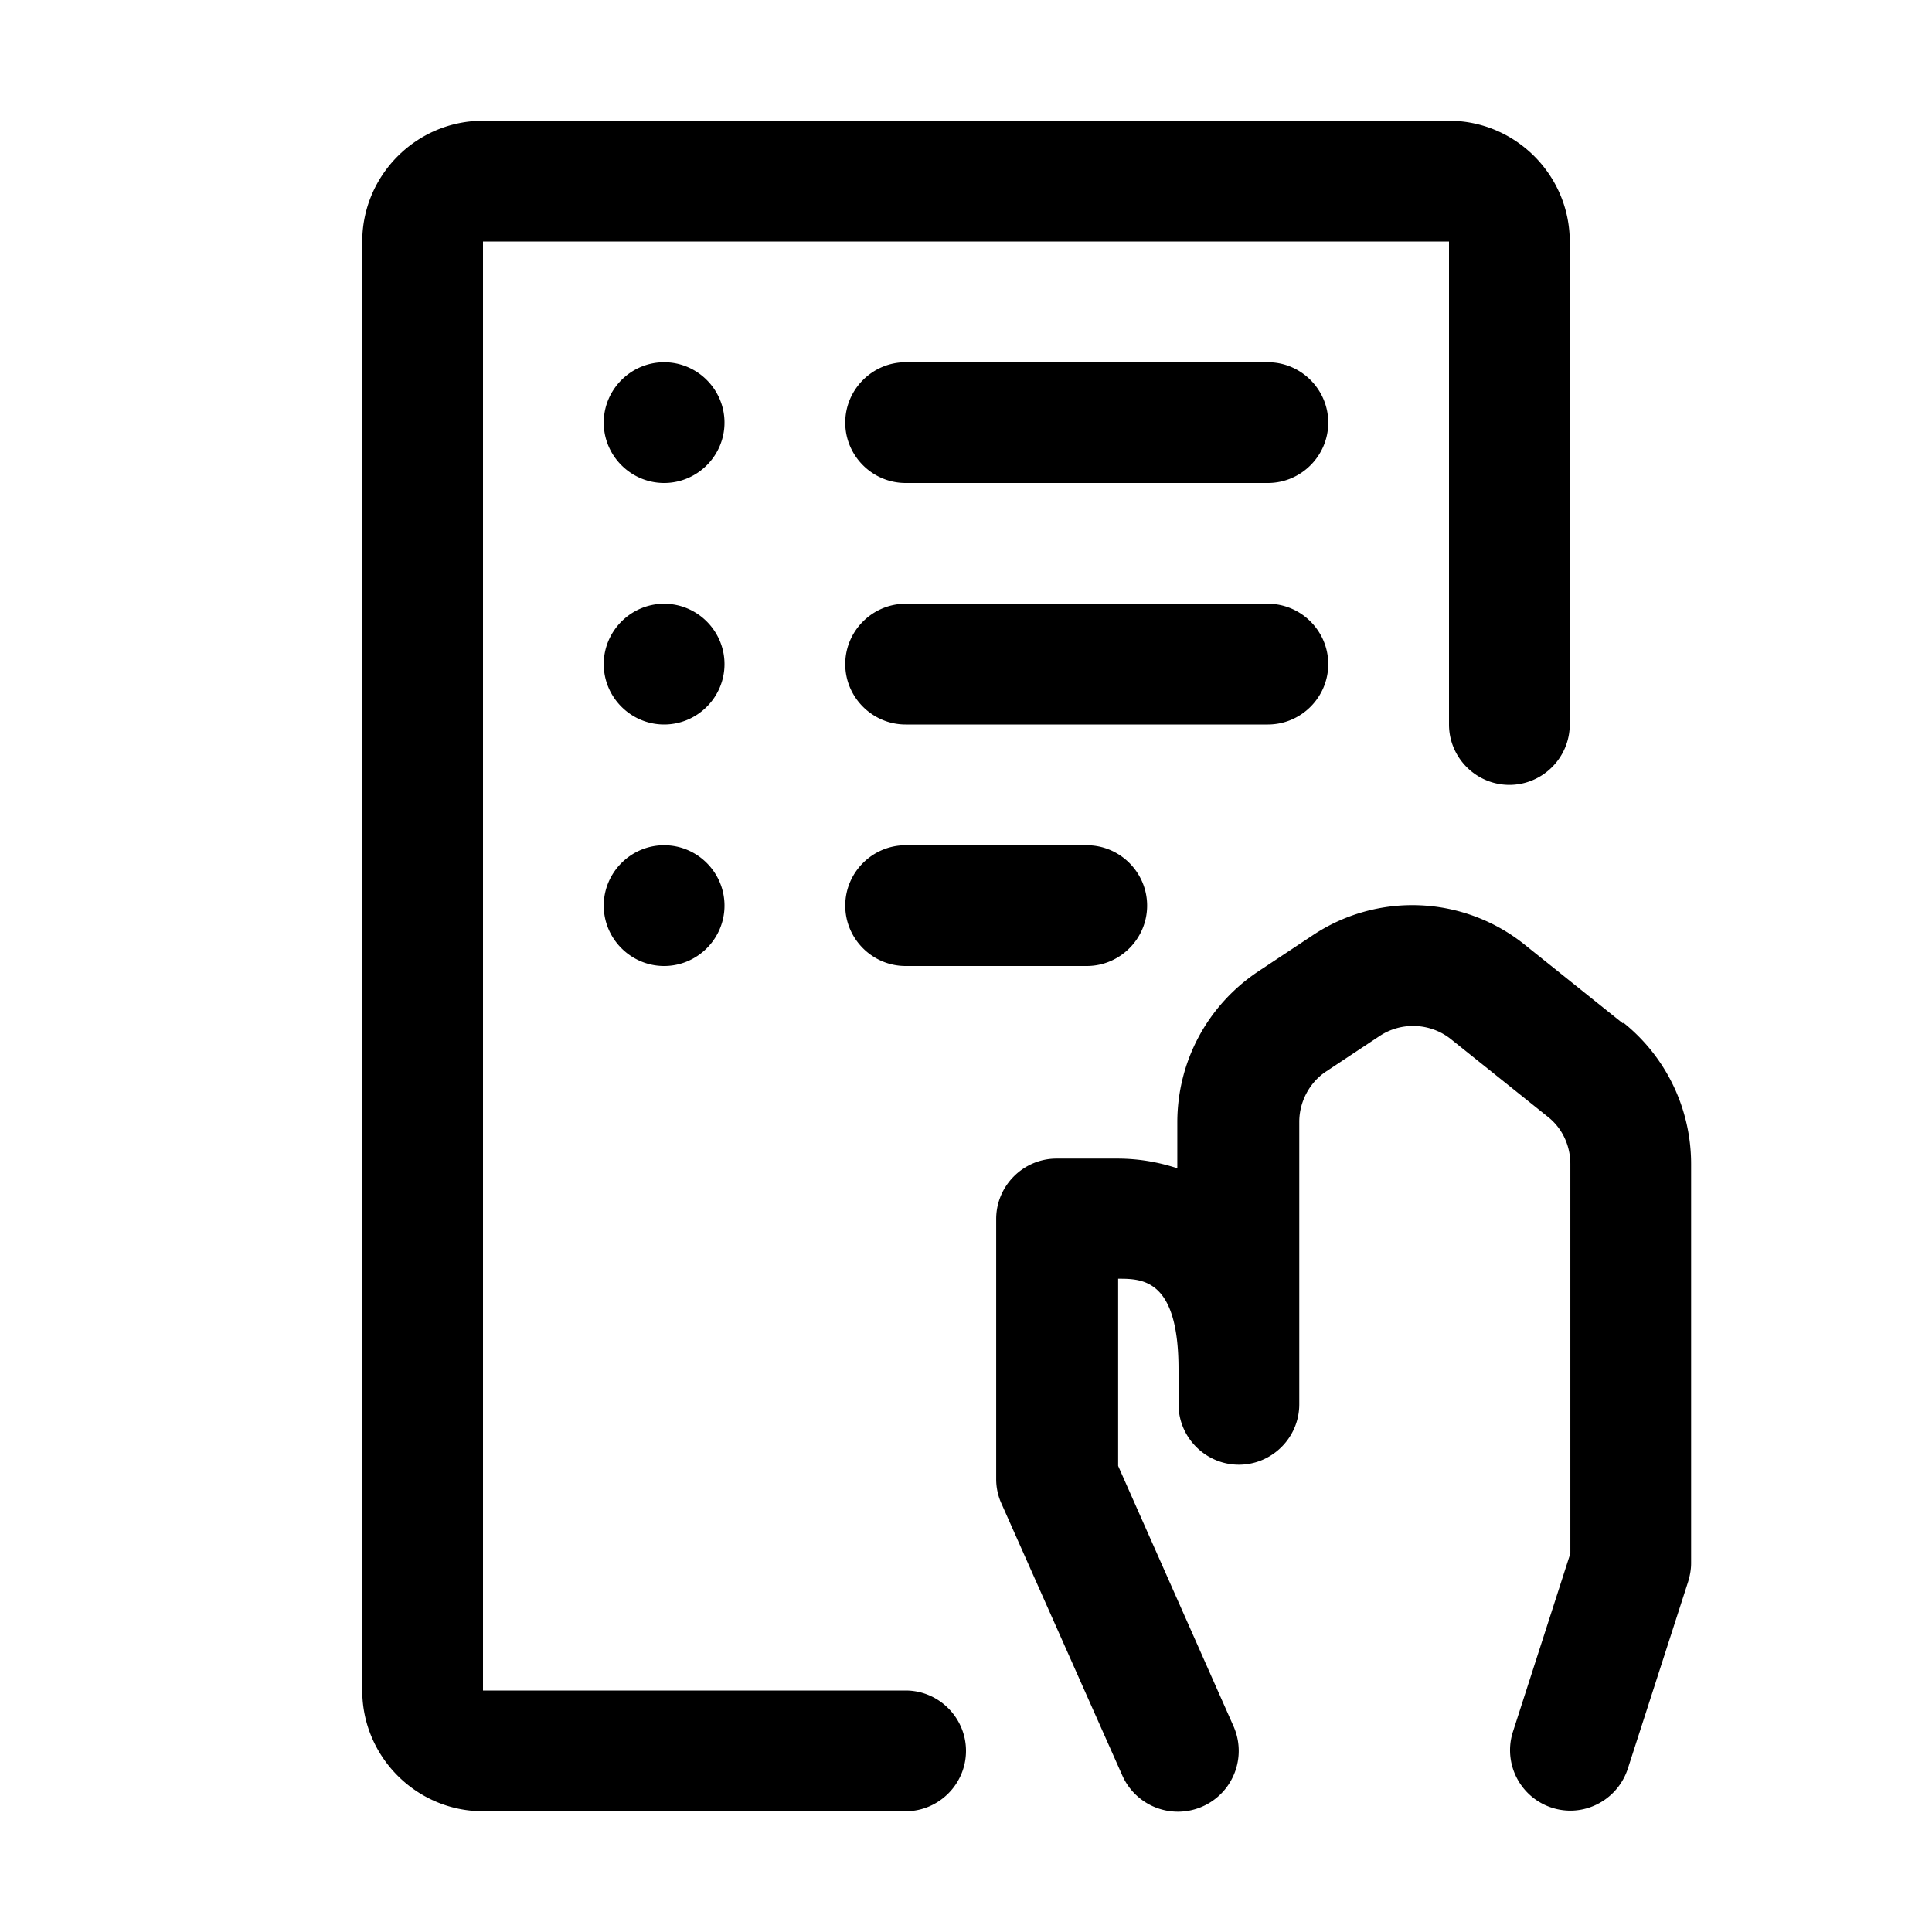 <svg xmlns="http://www.w3.org/2000/svg" viewBox="0 0 32 32"><path d="M18 14c.55 0 1 .45 1 1s-.45 1-1 1h-3c-.55 0-1-.45-1-1s.45-1 1-1h3Zm-3 14H8V4h16v8c0 .55.45 1 1 1s1-.45 1-1V4c0-1.1-.9-2-2-2H8c-1.1 0-2 .9-2 2v24c0 1.1.9 2 2 2h7c.55 0 1-.45 1-1s-.45-1-1-1Zm6-22h-6c-.55 0-1 .45-1 1s.45 1 1 1h6c.55 0 1-.45 1-1s-.45-1-1-1Zm1 5c0-.55-.45-1-1-1h-6c-.55 0-1 .45-1 1s.45 1 1 1h6c.55 0 1-.45 1-1Zm-11 3c-.55 0-1 .45-1 1s.45 1 1 1 1-.45 1-1-.45-1-1-1Zm15.88 2.95-1.61-1.29a2.974 2.974 0 0 0-3.54-.16l-.89.59c-.84.56-1.34 1.49-1.34 2.5v.76c-.31-.1-.63-.16-1-.16h-1c-.55 0-1 .45-1 1v4.31c0 .14.03.28.09.41l2 4.5a1.006 1.006 0 0 0 1.84-.82l-1.91-4.31v-3.1c.4 0 1 0 1 1.5v.58c0 .55.45 1 1 1s1-.45 1-1v-4.68c0-.33.17-.65.44-.83l.89-.59c.36-.24.84-.22 1.18.05l1.61 1.29c.24.19.37.48.37.78v6.45l-.95 2.95a1.001 1.001 0 0 0 .95 1.31c.42 0 .81-.27.95-.69l1-3.1c.03-.1.05-.2.05-.31v-6.61c0-.91-.41-1.77-1.12-2.34l-.01.01ZM11 6c-.55 0-1 .45-1 1s.45 1 1 1 1-.45 1-1-.45-1-1-1Zm0 4c-.55 0-1 .45-1 1s.45 1 1 1 1-.45 1-1-.45-1-1-1Z"/></svg>